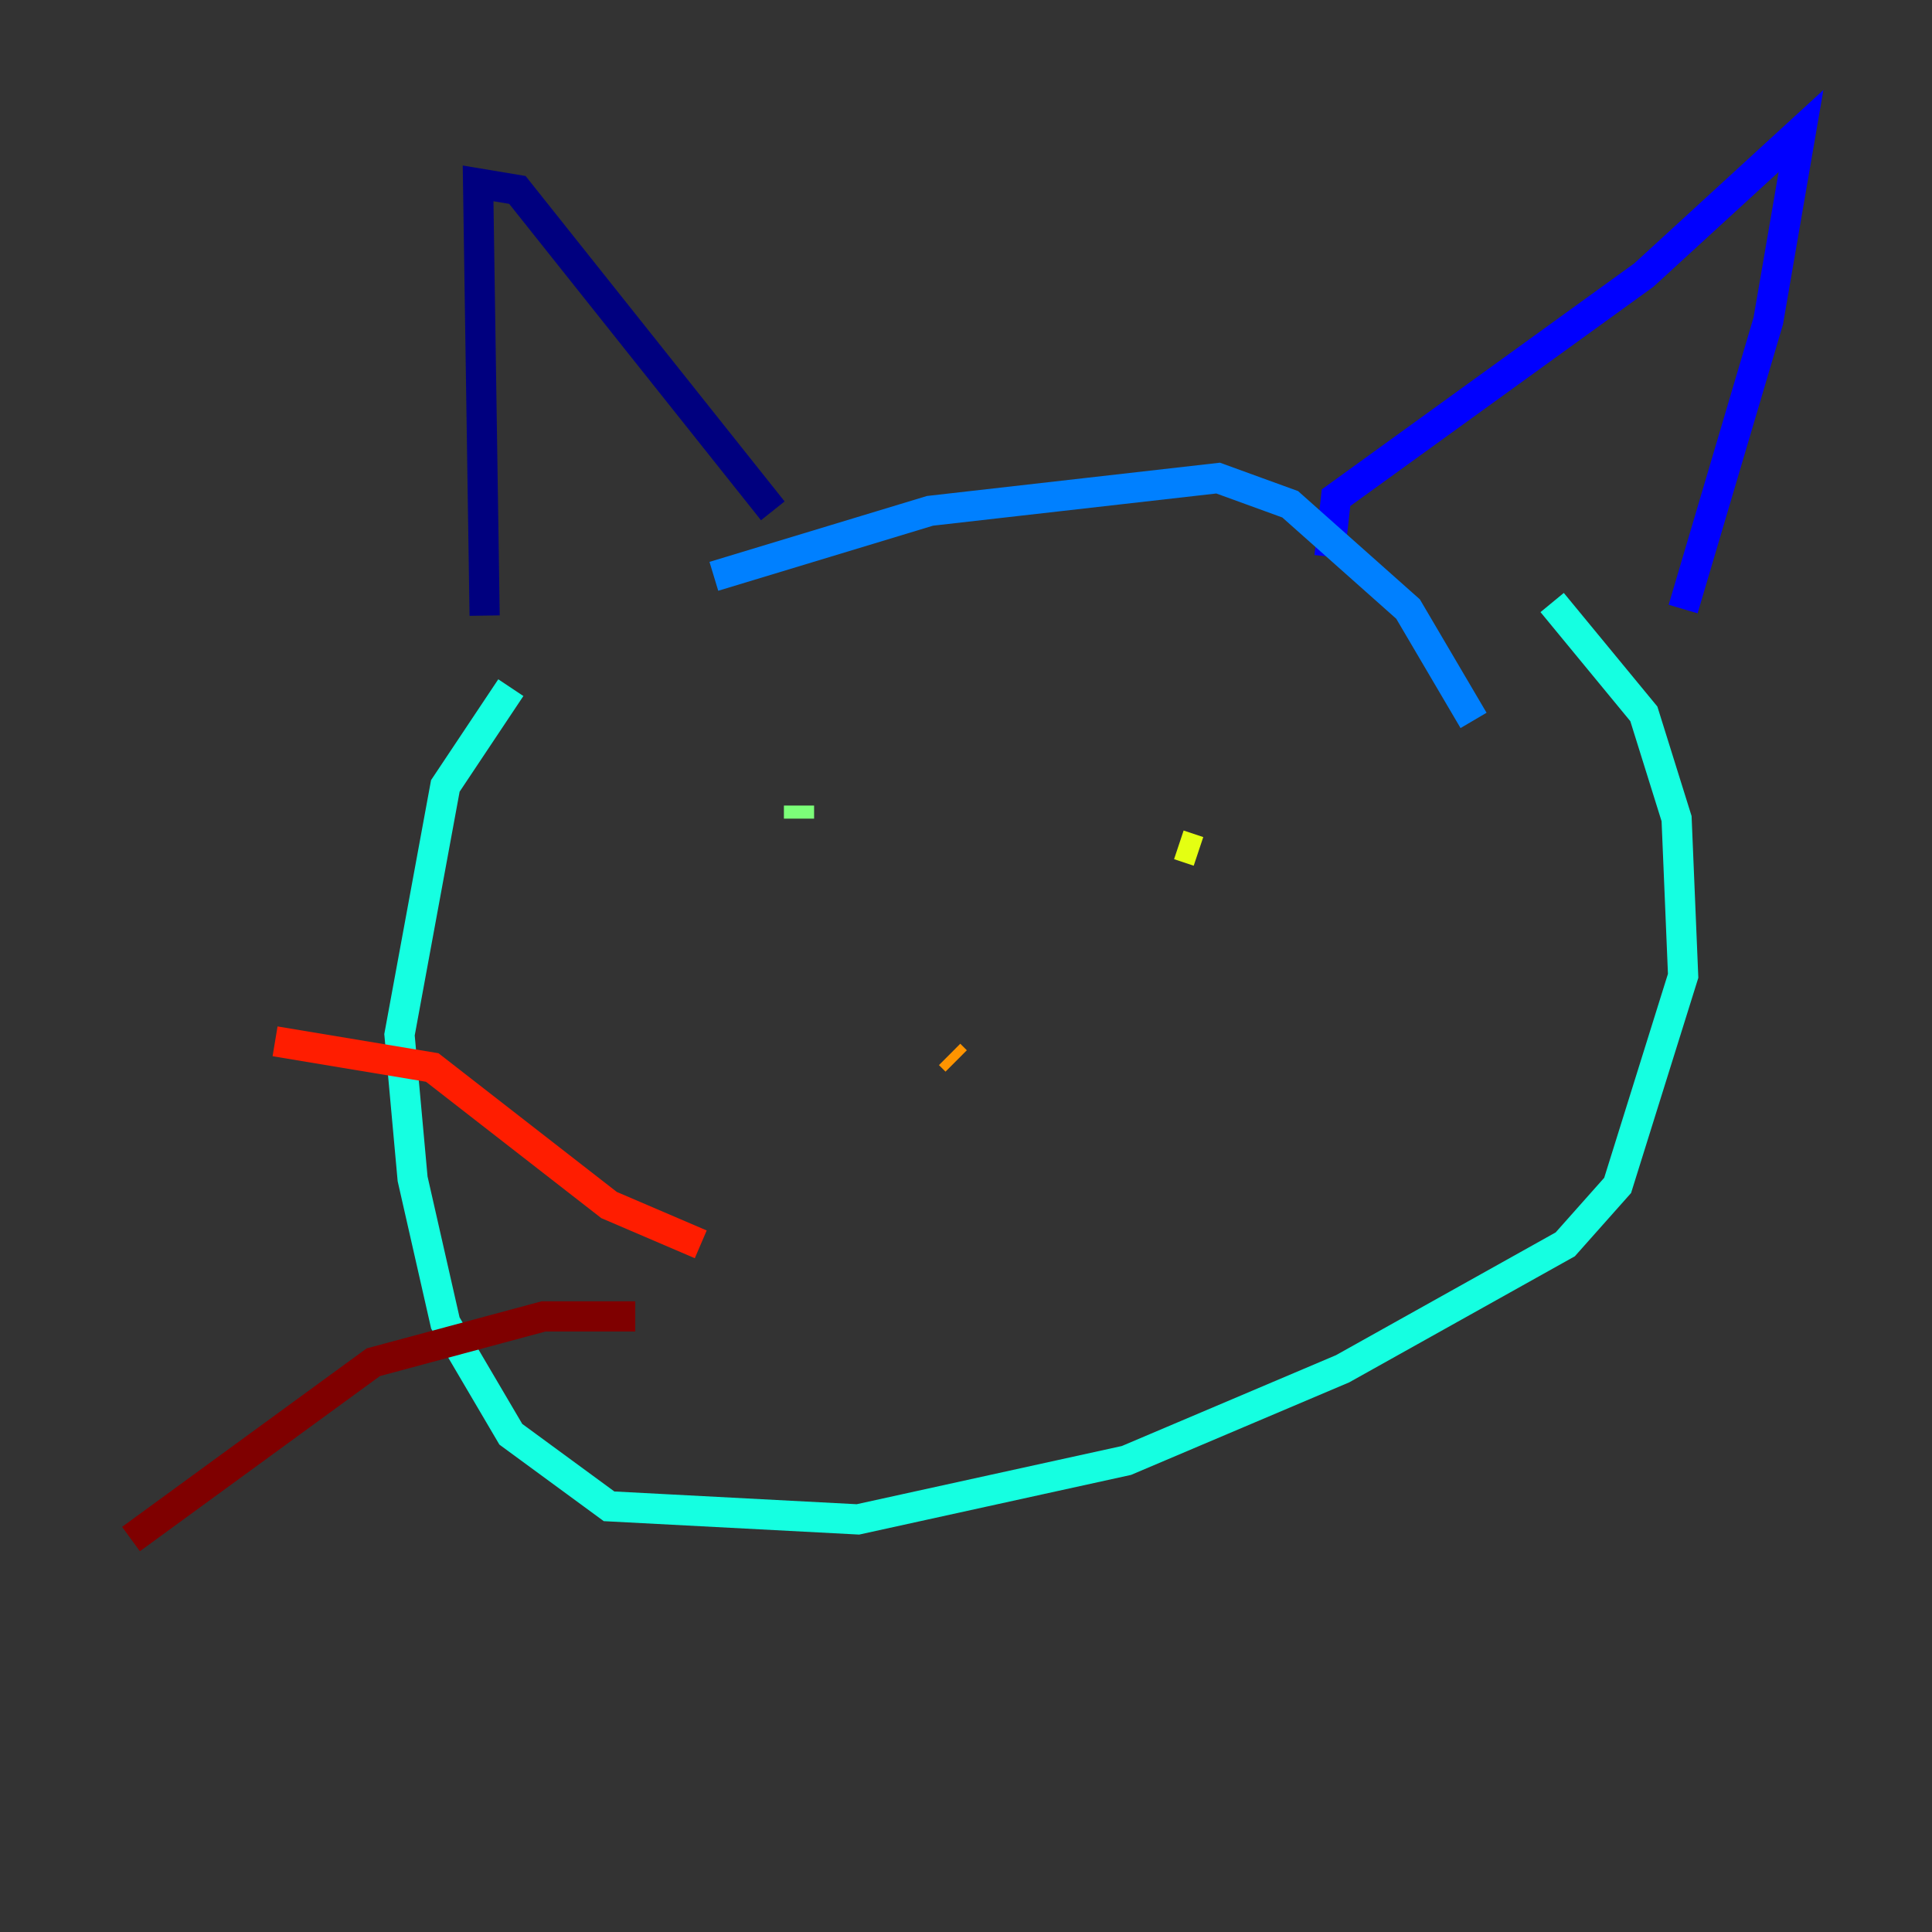 <?xml version="1.0" encoding="utf-8" ?>
<svg baseProfile="tiny" height="128" version="1.2" viewBox="0,0,128,128" width="128" xmlns="http://www.w3.org/2000/svg" xmlns:ev="http://www.w3.org/2001/xml-events" xmlns:xlink="http://www.w3.org/1999/xlink"><rect x="0" y="0" width="128" height="128" fill="#333333" stroke="none"/><defs /><polyline fill="none" points="32.108,40.786 31.675,12.149 34.278,12.583 51.2,33.844" stroke="#00007f" stroke-width="2" /><polyline fill="none" points="88.081,36.881 88.515,32.976 108.909,18.224 119.322,8.678 117.153,21.261 111.512,40.352" stroke="#0000ff" stroke-width="2" /><polyline fill="none" points="47.295,38.183 61.614,33.844 80.705,31.675 85.478,33.41 93.288,40.352 97.627,47.729" stroke="#0080ff" stroke-width="2" /><polyline fill="none" points="33.844,45.559 29.505,52.068 26.468,68.556 27.336,78.102 29.505,87.647 33.844,95.024 40.352,99.797 56.841,100.664 74.63,96.759 88.949,90.685 103.702,82.441 107.173,78.536 111.512,64.651 111.078,54.237 108.909,47.295 102.834,39.919" stroke="#15ffe1" stroke-width="2" /><polyline fill="none" points="52.936,54.237 52.936,53.37" stroke="#7cff79" stroke-width="2" /><polyline fill="none" points="79.403,56.407 78.102,55.973" stroke="#e4ff12" stroke-width="2" /><polyline fill="none" points="63.349,70.291 62.915,69.858" stroke="#ff9400" stroke-width="2" /><polyline fill="none" points="46.427,82.441 40.352,79.837 28.637,70.725 18.224,68.99" stroke="#ff1d00" stroke-width="2" /><polyline fill="none" points="42.088,87.214 36.014,87.214 24.732,90.251 8.678,101.966" stroke="#7f0000" stroke-width="2" /></svg>